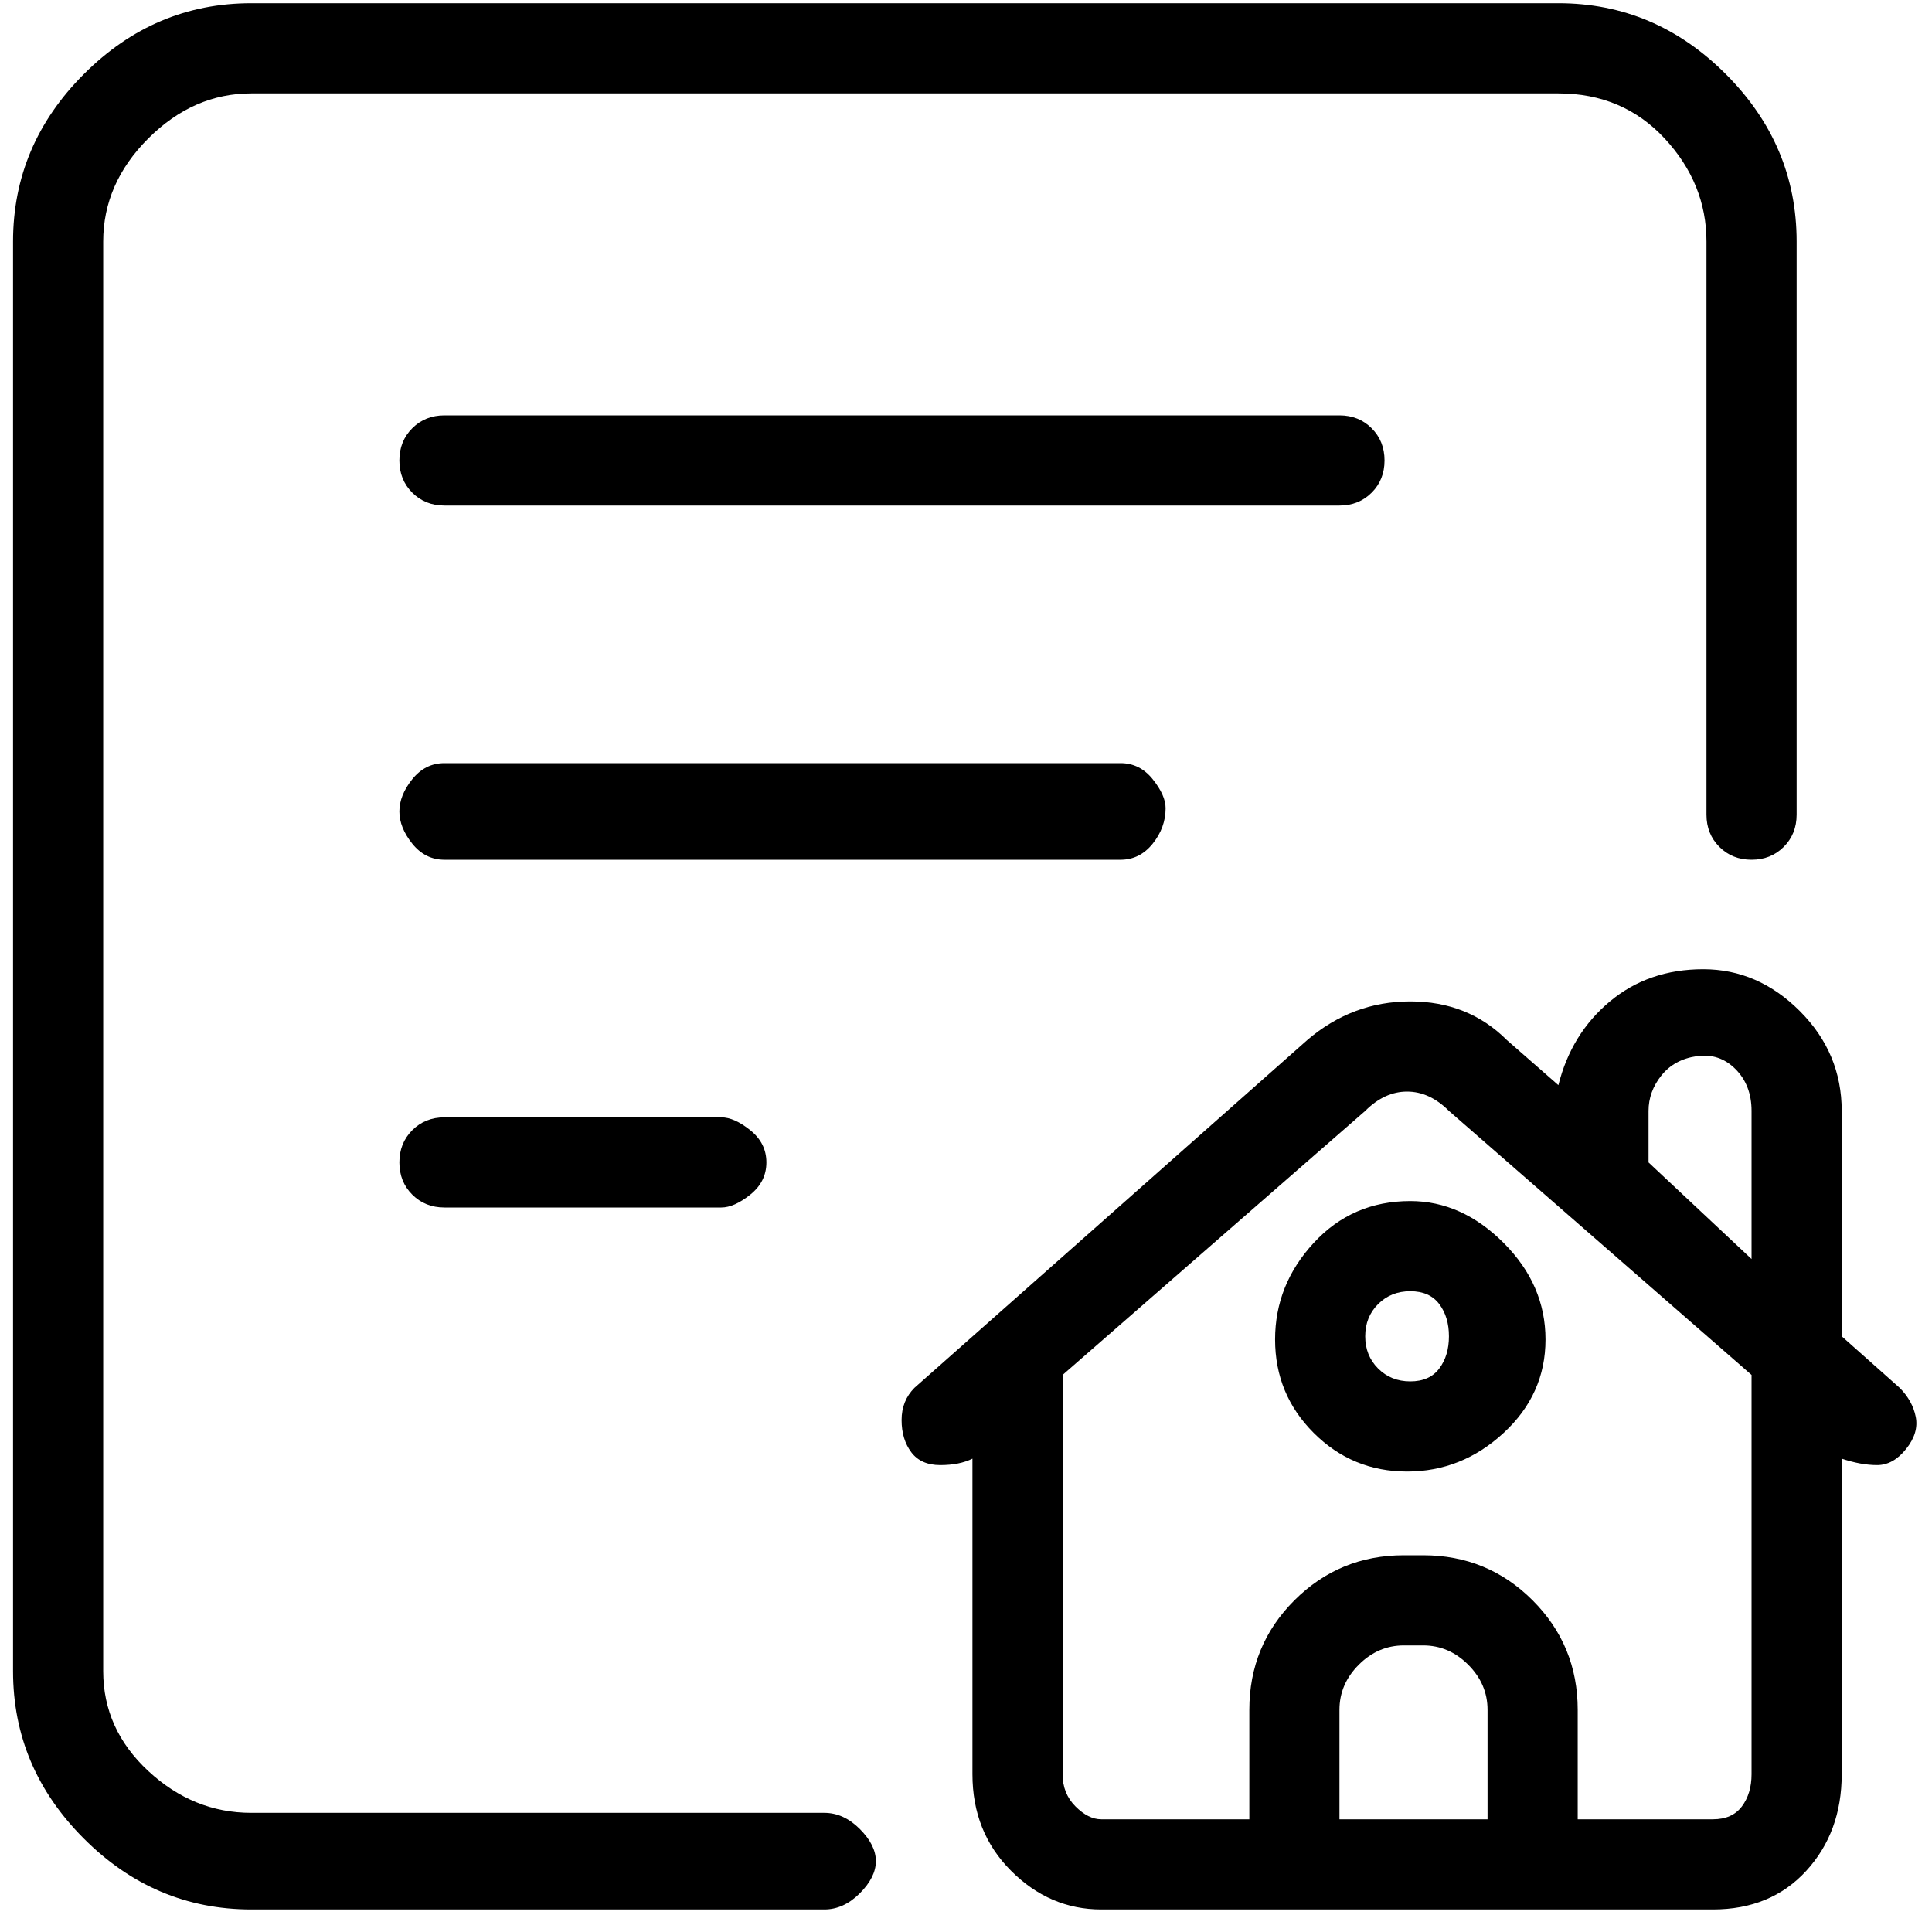<svg width="60" height="60" viewBox="0 0 60 60" fill="none" xmlns="http://www.w3.org/2000/svg">
<path d="M58.995 43.1L57.196 41.5V34.5C57.196 33.3 56.762 32.267 55.896 31.4C55.029 30.533 54.029 30.1 52.896 30.1C51.763 30.1 50.797 30.433 49.997 31.1C49.197 31.767 48.664 32.633 48.397 33.7L46.797 32.3C45.997 31.5 44.998 31.1 43.798 31.1C42.598 31.1 41.532 31.5 40.598 32.3L28.4 43.1C28.134 43.367 28 43.7 28 44.1C28 44.5 28.1 44.833 28.3 45.1C28.5 45.367 28.8 45.5 29.2 45.5C29.6 45.5 29.933 45.433 30.2 45.3V55.1C30.2 56.3 30.6 57.3 31.4 58.1C32.2 58.9 33.133 59.3 34.199 59.3H53.196C54.396 59.3 55.362 58.9 56.096 58.1C56.829 57.3 57.196 56.3 57.196 55.1V45.3C57.596 45.433 57.962 45.5 58.295 45.5C58.629 45.5 58.929 45.333 59.195 45C59.462 44.667 59.562 44.333 59.495 44C59.428 43.667 59.262 43.367 58.995 43.1ZM46.197 56.5H41.598V53.1C41.598 52.567 41.798 52.1 42.198 51.7C42.598 51.3 43.065 51.1 43.598 51.1H44.198C44.731 51.1 45.198 51.3 45.597 51.7C45.997 52.1 46.197 52.567 46.197 53.1V56.5ZM54.396 55.1C54.396 55.5 54.296 55.833 54.096 56.1C53.896 56.367 53.596 56.5 53.196 56.5H48.997V53.1C48.997 51.767 48.53 50.633 47.597 49.7C46.664 48.767 45.531 48.3 44.198 48.3H43.598C42.265 48.3 41.132 48.767 40.198 49.7C39.265 50.633 38.799 51.767 38.799 53.1V56.5H34.199C33.933 56.5 33.666 56.367 33.4 56.1C33.133 55.833 33 55.5 33 55.1V42.7L42.398 34.5C42.798 34.1 43.231 33.9 43.698 33.9C44.164 33.9 44.598 34.1 44.998 34.5L54.396 42.7V55.1ZM54.396 34.5V39.1L51.197 36.1V34.5C51.197 34.1 51.33 33.733 51.596 33.4C51.863 33.067 52.23 32.867 52.696 32.8C53.163 32.733 53.563 32.867 53.896 33.2C54.229 33.533 54.396 33.967 54.396 34.5ZM43.798 37.3C42.598 37.3 41.598 37.733 40.798 38.6C39.998 39.467 39.599 40.467 39.599 41.6C39.599 42.733 39.998 43.7 40.798 44.5C41.598 45.3 42.565 45.7 43.698 45.7C44.831 45.7 45.831 45.3 46.697 44.5C47.564 43.7 47.997 42.733 47.997 41.6C47.997 40.467 47.564 39.467 46.697 38.6C45.831 37.733 44.864 37.3 43.798 37.3ZM44.998 41.5C44.998 41.9 44.898 42.233 44.698 42.5C44.498 42.767 44.198 42.9 43.798 42.9C43.398 42.9 43.065 42.767 42.798 42.5C42.531 42.233 42.398 41.9 42.398 41.5C42.398 41.1 42.531 40.767 42.798 40.5C43.065 40.233 43.398 40.1 43.798 40.1C44.198 40.1 44.498 40.233 44.698 40.5C44.898 40.767 44.998 41.1 44.998 41.5ZM25.601 56.3H7.804C6.604 56.3 5.538 55.867 4.604 55C3.671 54.133 3.205 53.1 3.205 51.9V7.5C3.205 6.3 3.671 5.233 4.604 4.3C5.538 3.367 6.604 2.9 7.804 2.9H48.397C49.73 2.9 50.83 3.367 51.697 4.3C52.563 5.233 52.996 6.3 52.996 7.5V25.3C52.996 25.7 53.13 26.033 53.396 26.3C53.663 26.567 53.996 26.7 54.396 26.7C54.796 26.7 55.129 26.567 55.396 26.3C55.663 26.033 55.796 25.7 55.796 25.3V7.5C55.796 5.5 55.063 3.767 53.596 2.3C52.13 0.833 50.397 0.1 48.397 0.1H7.804C5.804 0.1 4.071 0.833 2.605 2.3C1.138 3.767 0.405 5.5 0.405 7.5V51.9C0.405 53.9 1.138 55.633 2.605 57.1C4.071 58.567 5.804 59.3 7.804 59.3H25.601C26.001 59.3 26.367 59.133 26.701 58.8C27.034 58.467 27.201 58.133 27.201 57.8C27.201 57.467 27.034 57.133 26.701 56.8C26.367 56.467 26.001 56.3 25.601 56.3ZM42.998 14.3C42.998 13.9 42.865 13.567 42.598 13.3C42.331 13.033 41.998 12.9 41.598 12.9H13.803C13.403 12.9 13.07 13.033 12.803 13.3C12.536 13.567 12.403 13.9 12.403 14.3C12.403 14.7 12.536 15.033 12.803 15.3C13.07 15.567 13.403 15.7 13.803 15.7H41.598C41.998 15.7 42.331 15.567 42.598 15.3C42.865 15.033 42.998 14.7 42.998 14.3ZM36.199 25.1C36.199 24.833 36.066 24.533 35.799 24.2C35.532 23.867 35.199 23.7 34.799 23.7H13.803C13.403 23.7 13.07 23.867 12.803 24.2C12.536 24.533 12.403 24.867 12.403 25.2C12.403 25.533 12.536 25.867 12.803 26.2C13.07 26.533 13.403 26.7 13.803 26.7H34.799C35.199 26.7 35.532 26.533 35.799 26.2C36.066 25.867 36.199 25.5 36.199 25.1ZM13.803 34.7C13.403 34.7 13.07 34.833 12.803 35.1C12.536 35.367 12.403 35.7 12.403 36.1C12.403 36.5 12.536 36.833 12.803 37.1C13.07 37.367 13.403 37.5 13.803 37.5H22.401C22.668 37.5 22.968 37.367 23.301 37.1C23.634 36.833 23.801 36.5 23.801 36.1C23.801 35.7 23.634 35.367 23.301 35.1C22.968 34.833 22.668 34.7 22.401 34.7H13.803Z" fill="black"/>
</svg>
